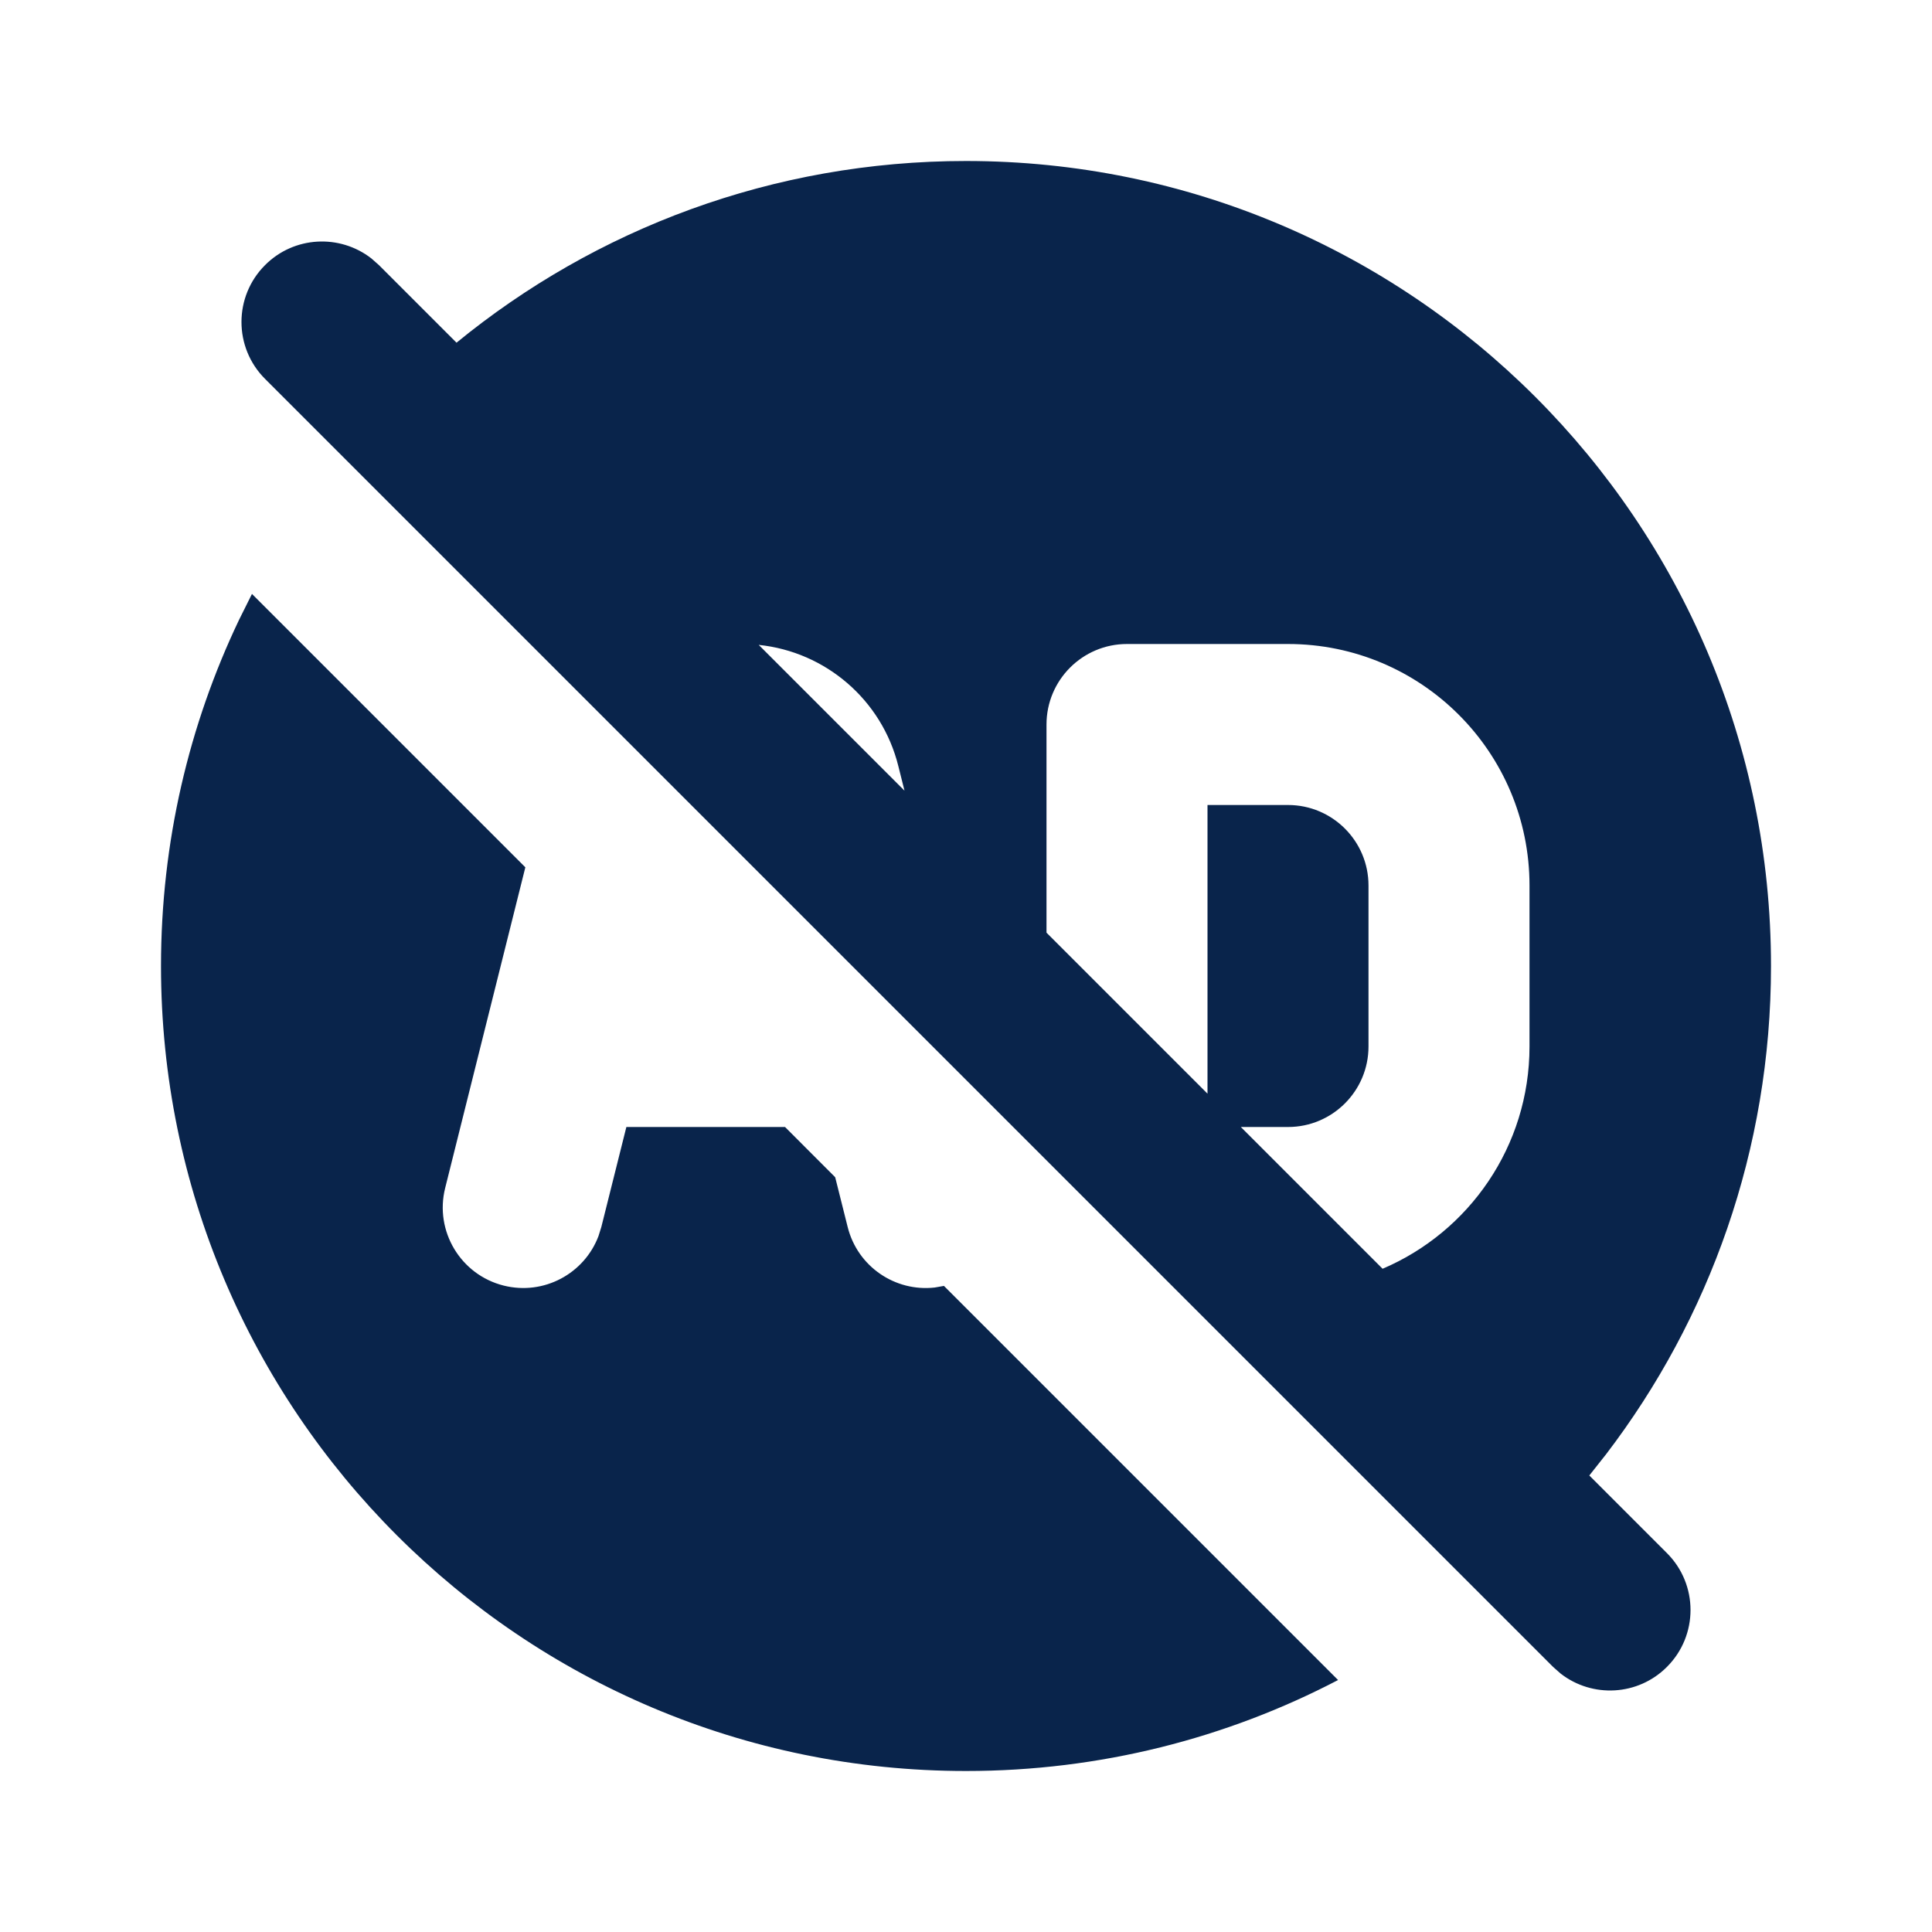 <svg xmlns="http://www.w3.org/2000/svg" width="24" height="24" viewBox="0 0 24 24"><g fill="none"><path d="M24,0 L24,24 L0,24 L0,0 L24,0 Z M12.594,23.258 L12.582,23.259 L12.511,23.295 L12.492,23.299 L12.477,23.295 L12.406,23.259 C12.396,23.256 12.387,23.259 12.382,23.265 L12.378,23.276 L12.361,23.703 L12.366,23.724 L12.377,23.736 L12.48,23.81 L12.495,23.814 L12.507,23.81 L12.611,23.736 L12.623,23.72 L12.627,23.703 L12.61,23.276 C12.608,23.266 12.601,23.259 12.594,23.258 Z M12.858,23.145 L12.845,23.147 L12.66,23.24 L12.65,23.25 L12.647,23.261 L12.665,23.691 L12.67,23.703 L12.678,23.71 L12.879,23.803 C12.891,23.807 12.902,23.803 12.908,23.795 L12.912,23.781 L12.878,23.166 C12.875,23.155 12.867,23.147 12.858,23.145 Z M12.143,23.147 C12.133,23.142 12.122,23.145 12.116,23.153 L12.11,23.166 L12.076,23.781 C12.075,23.793 12.083,23.802 12.093,23.805 L12.108,23.803 L12.309,23.71 L12.319,23.702 L12.322,23.691 L12.34,23.261 L12.337,23.248 L12.328,23.24 L12.143,23.147 Z"/><path fill="#09244B" d="M3.13,7.378 L6.526,10.774 L5.53,14.758 C5.396,15.293 5.722,15.836 6.257,15.97 C6.755,16.095 7.259,15.822 7.435,15.354 L7.47,15.242 L7.781,14 L9.752,14 L10.375,14.624 L10.53,15.242 C10.653,15.735 11.121,16.05 11.612,15.994 L11.726,15.974 L16.622,20.87 C15.239,21.592 13.667,22 12,22 C6.477,22 2,17.523 2,12 C2,10.461 2.348,9.003 2.969,7.701 L3.13,7.378 Z M12,2 C17.523,2 22,6.477 22,12 C22,14.281 21.236,16.384 19.95,18.067 L19.743,18.329 L20.707,19.293 C21.098,19.683 21.098,20.317 20.707,20.707 C20.347,21.068 19.779,21.095 19.387,20.79 L19.293,20.707 L3.293,4.707 C2.902,4.317 2.902,3.683 3.293,3.293 C3.653,2.932 4.221,2.905 4.613,3.21 L4.707,3.293 L5.671,4.257 C7.395,2.846 9.599,2 12,2 Z M16,8 L14,8 C13.448,8 13,8.448 13,9 L13,11.586 L15,13.586 L15,10 L16,10 C16.552,10 17,10.448 17,11 L17,13 C17,13.552 16.552,14 16,14 L15.414,14 L17.175,15.761 C18.248,15.304 19,14.24 19,13 L19,11 C19,9.343 17.657,8 16,8 Z M9.425,8.011 L11.236,9.822 L11.159,9.515 C10.954,8.692 10.254,8.096 9.425,8.011 Z"/></g></svg>